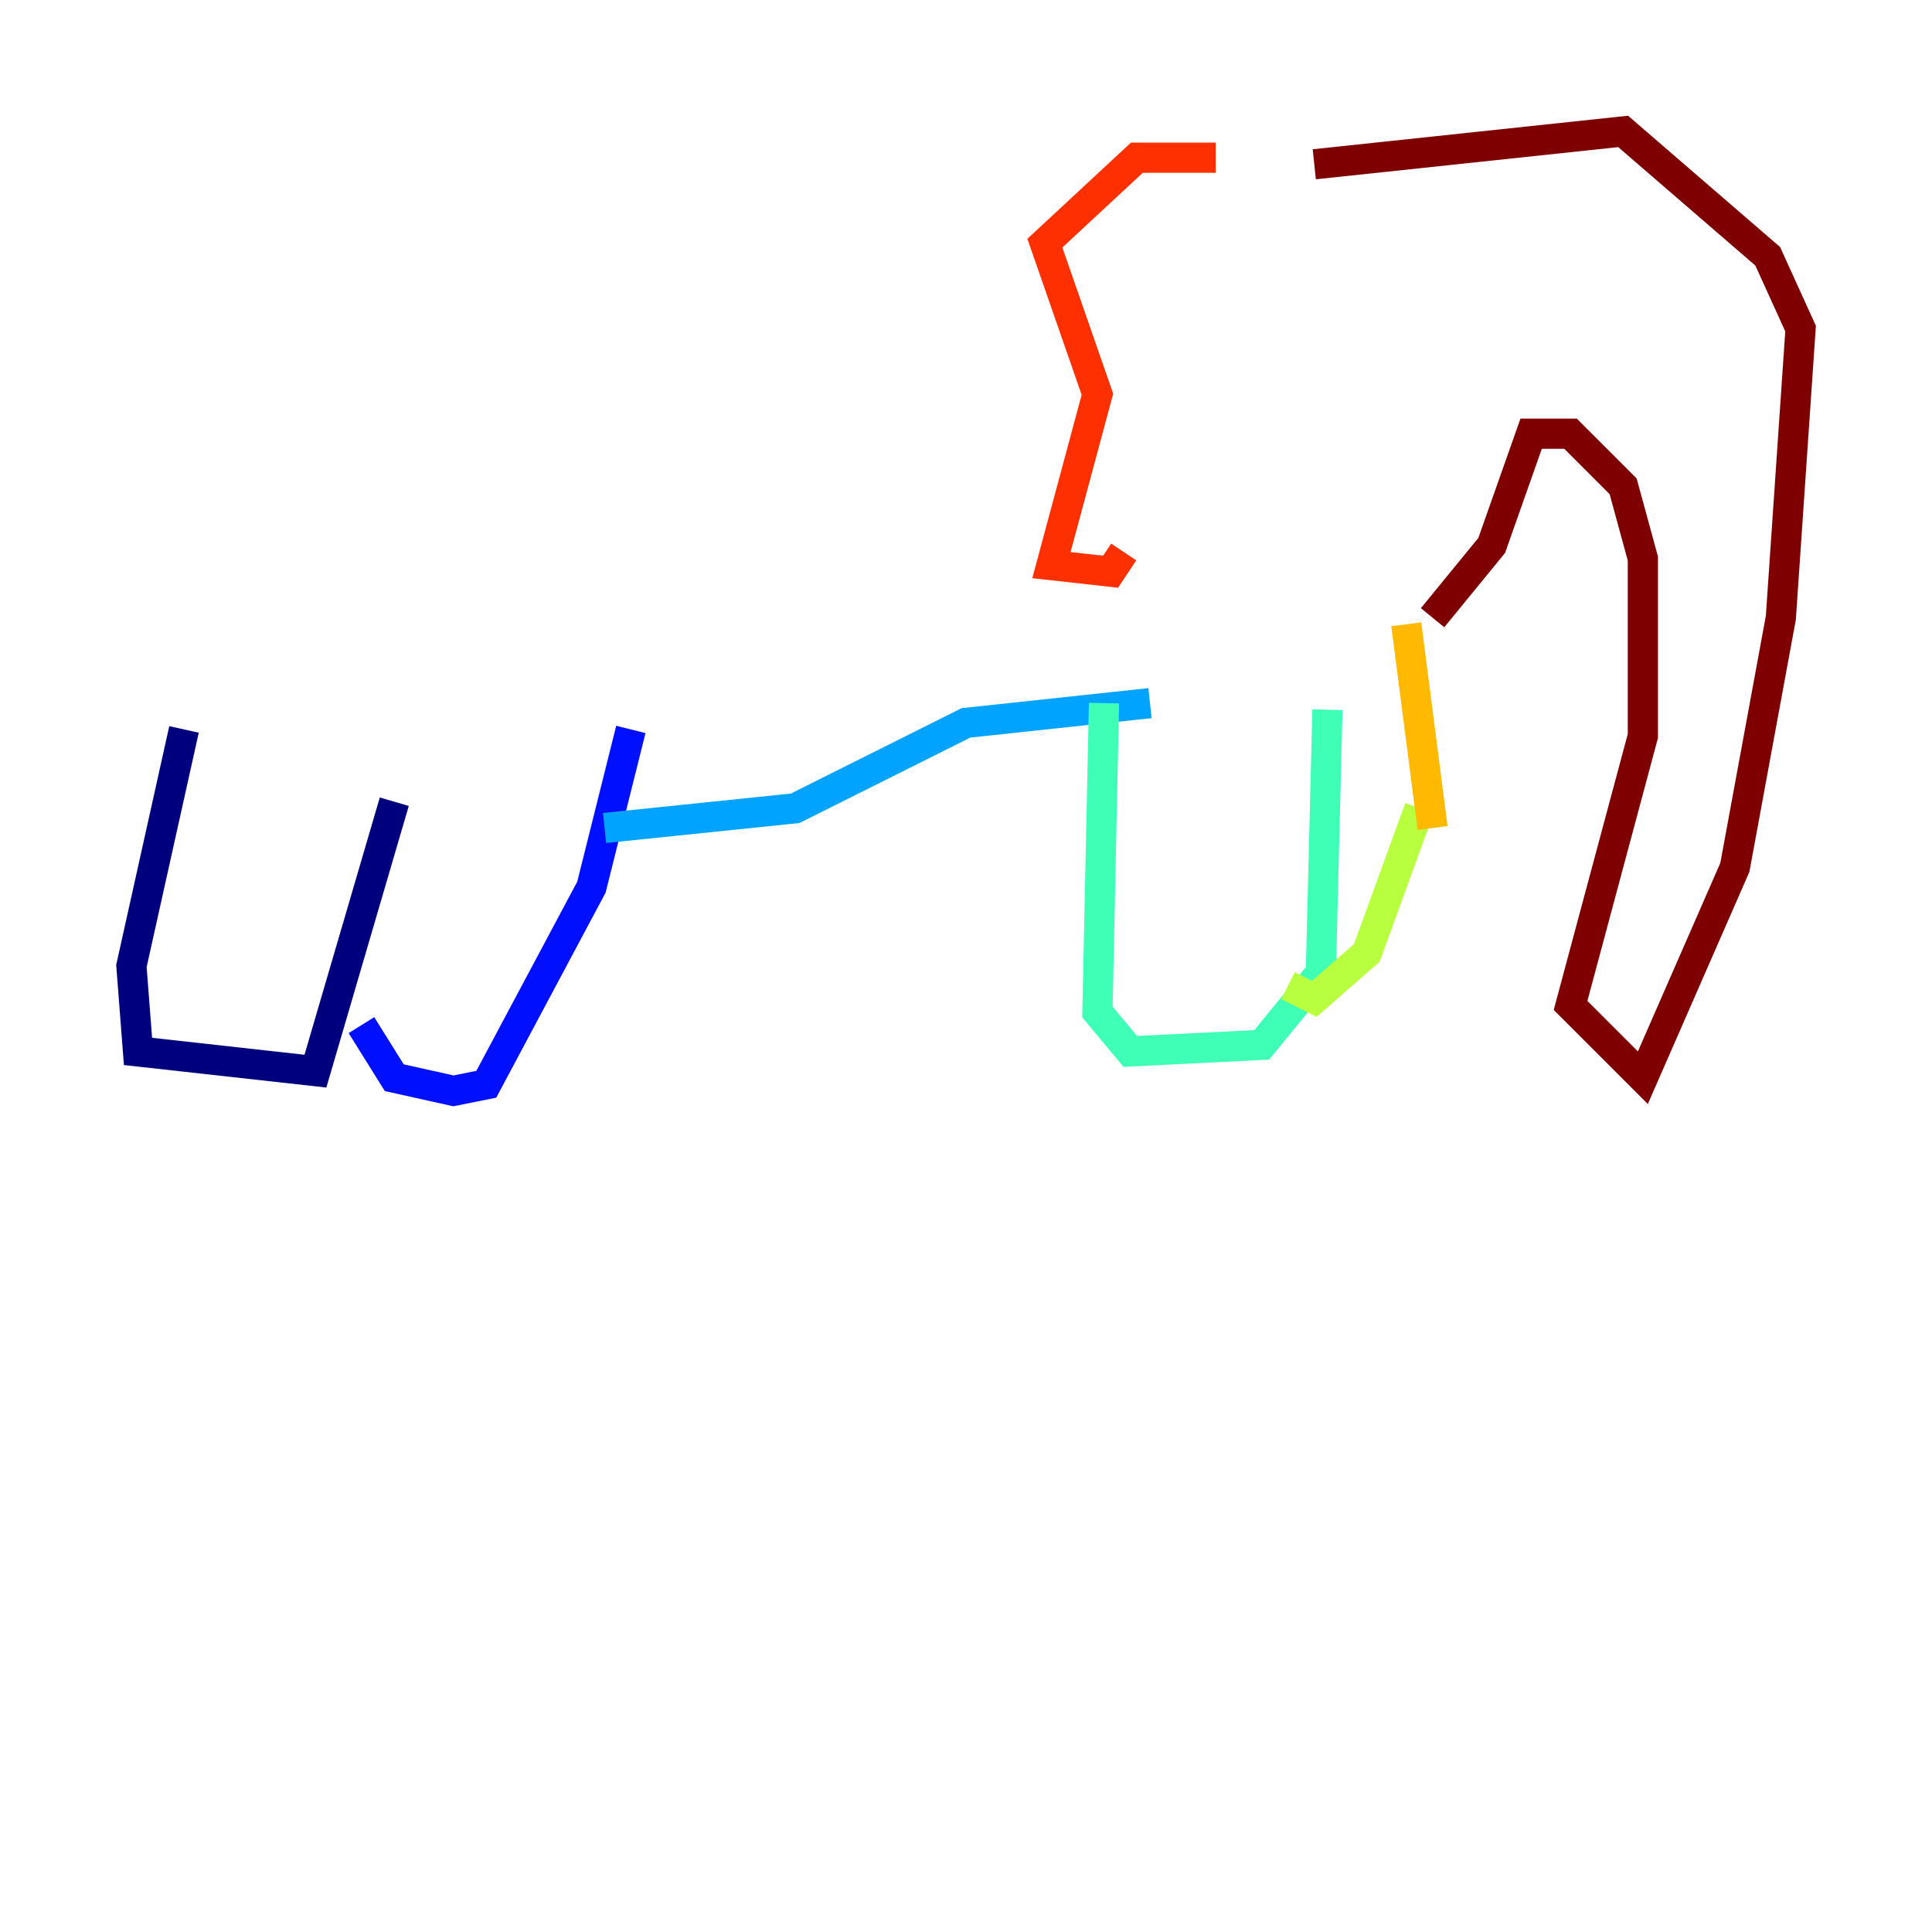 <?xml version="1.0" encoding="utf-8" ?>
<svg baseProfile="tiny" height="128" version="1.2" viewBox="0,0,128,128" width="128" xmlns="http://www.w3.org/2000/svg" xmlns:ev="http://www.w3.org/2001/xml-events" xmlns:xlink="http://www.w3.org/1999/xlink"><defs /><polyline fill="none" points="12.191,48.327 8.707,64.0 9.143,69.66 20.898,70.966 26.122,53.116" stroke="#00007f" stroke-width="2" /><polyline fill="none" points="23.946,67.918 26.122,71.401 30.041,72.272 32.218,71.837 39.184,58.776 41.796,48.327" stroke="#0010ff" stroke-width="2" /><polyline fill="none" points="40.054,54.857 52.68,53.551 64.0,47.891 76.191,46.585" stroke="#00a4ff" stroke-width="2" /><polyline fill="none" points="73.143,46.585 72.707,67.048 74.884,69.66 83.592,69.225 87.51,64.435 87.946,47.02" stroke="#3fffb7" stroke-width="2" /><polyline fill="none" points="85.333,65.306 87.075,66.177 90.558,63.129 94.041,53.551" stroke="#b7ff3f" stroke-width="2" /><polyline fill="none" points="94.912,54.857 93.17,41.361" stroke="#ffb900" stroke-width="2" /><polyline fill="none" points="80.544,10.449 75.32,10.449 69.225,16.109 72.707,26.122 69.66,37.442 73.578,37.878 74.449,36.571" stroke="#ff3000" stroke-width="2" /><polyline fill="none" points="87.075,10.884 107.537,8.707 117.116,16.98 119.293,21.769 117.986,40.925 114.939,57.469 108.844,71.401 104.054,66.612 108.844,48.762 108.844,37.007 107.537,32.218 104.054,28.735 101.442,28.735 98.83,36.136 94.912,40.925" stroke="#7f0000" stroke-width="2" /></svg>